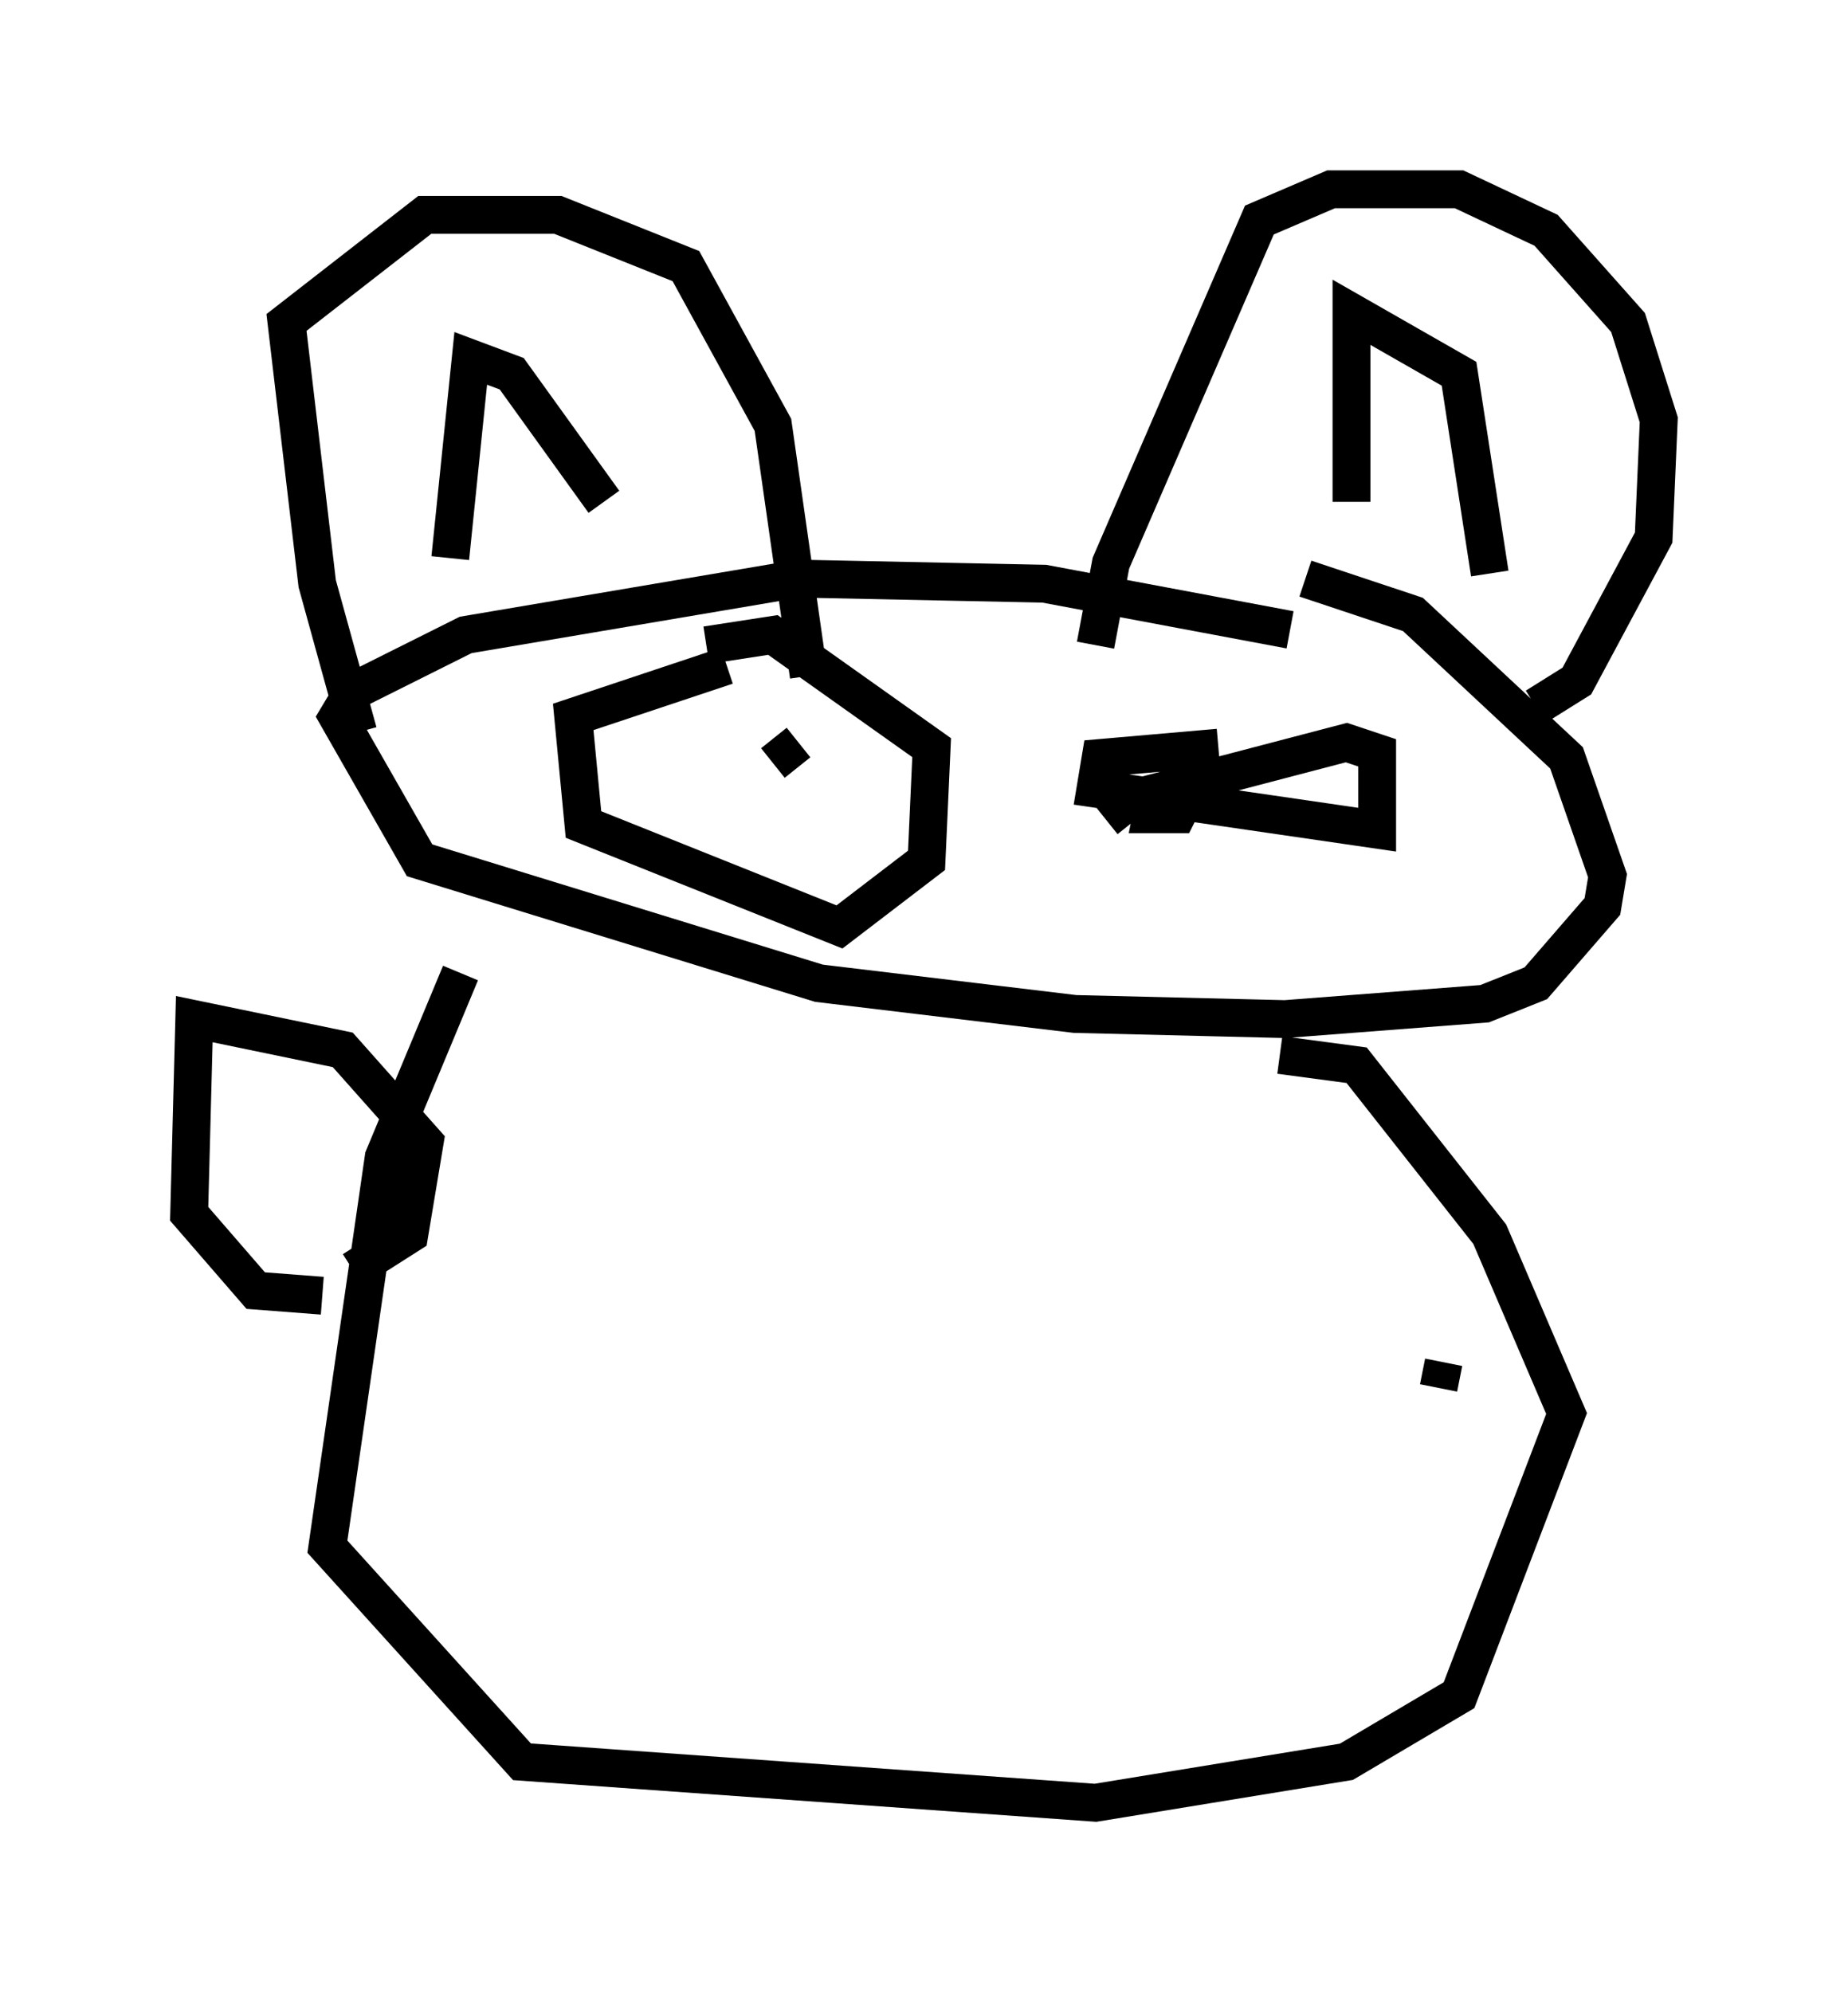 <?xml version="1.0" encoding="utf-8" ?>
<svg baseProfile="full" height="52.625" version="1.1" width="48.836" xmlns="http://www.w3.org/2000/svg" xmlns:ev="http://www.w3.org/2001/xml-events" xmlns:xlink="http://www.w3.org/1999/xlink"><defs /><rect fill="white" height="52.625" width="48.836" x="0" y="0" /><path d="M10.954, 22.05 m-1.488, -2.706 l-1.083, -3.924 -0.812, -6.901 l3.654, -2.842 3.518, 0.0 l3.383, 1.353 2.3, 4.195 l0.947, 6.631 m7.578, -0.812 l0.406, -2.165 3.924, -9.066 l1.894, -0.812 3.383, 0.0 l2.3, 1.083 2.165, 2.436 l0.812, 2.571 -0.135, 3.112 l-2.03, 3.789 -1.083, 0.677 m-6.495, -2.03 l-6.495, -1.218 -6.495, -0.135 l-8.796, 1.488 -2.977, 1.488 l-0.406, 0.677 2.165, 3.789 l10.555, 3.248 6.766, 0.812 l5.548, 0.135 5.277, -0.406 l1.353, -0.541 1.759, -2.03 l0.135, -0.812 -1.083, -3.112 l-4.059, -3.789 -2.842, -0.947 m-22.598, -0.541 l0.541, -5.277 1.083, 0.406 l2.436, 3.383 m19.756, 0.0 l0.0, -5.007 2.842, 1.624 l0.812, 5.277 m-20.162, 2.436 l-4.059, 1.353 0.271, 2.842 l6.766, 2.706 2.3, -1.759 l0.135, -2.977 -4.195, -2.977 l-1.759, 0.271 m1.759, 3.112 l0.677, -0.541 m8.119, 2.03 l0.677, -0.541 5.683, -1.488 l0.812, 0.271 0.0, 2.03 l-7.442, -1.083 0.135, -0.812 l3.112, -0.271 m-0.812, 1.218 l-0.271, 0.541 -0.677, 0.0 l0.135, -0.677 m-18.403, 4.871 l-2.03, 4.871 -1.488, 10.284 l5.142, 5.683 15.155, 1.083 l6.631, -1.083 2.977, -1.759 l2.842, -7.442 -2.03, -4.736 l-3.518, -4.465 -2.03, -0.271 m-25.304, 6.36 l-1.759, -0.135 -1.759, -2.03 l0.135, -5.142 3.924, 0.812 l2.165, 2.436 -0.406, 2.436 l-1.488, 0.947 m28.687, 3.112 l0.135, -0.677 " fill="none" stroke="black" stroke-width="1" /></svg>